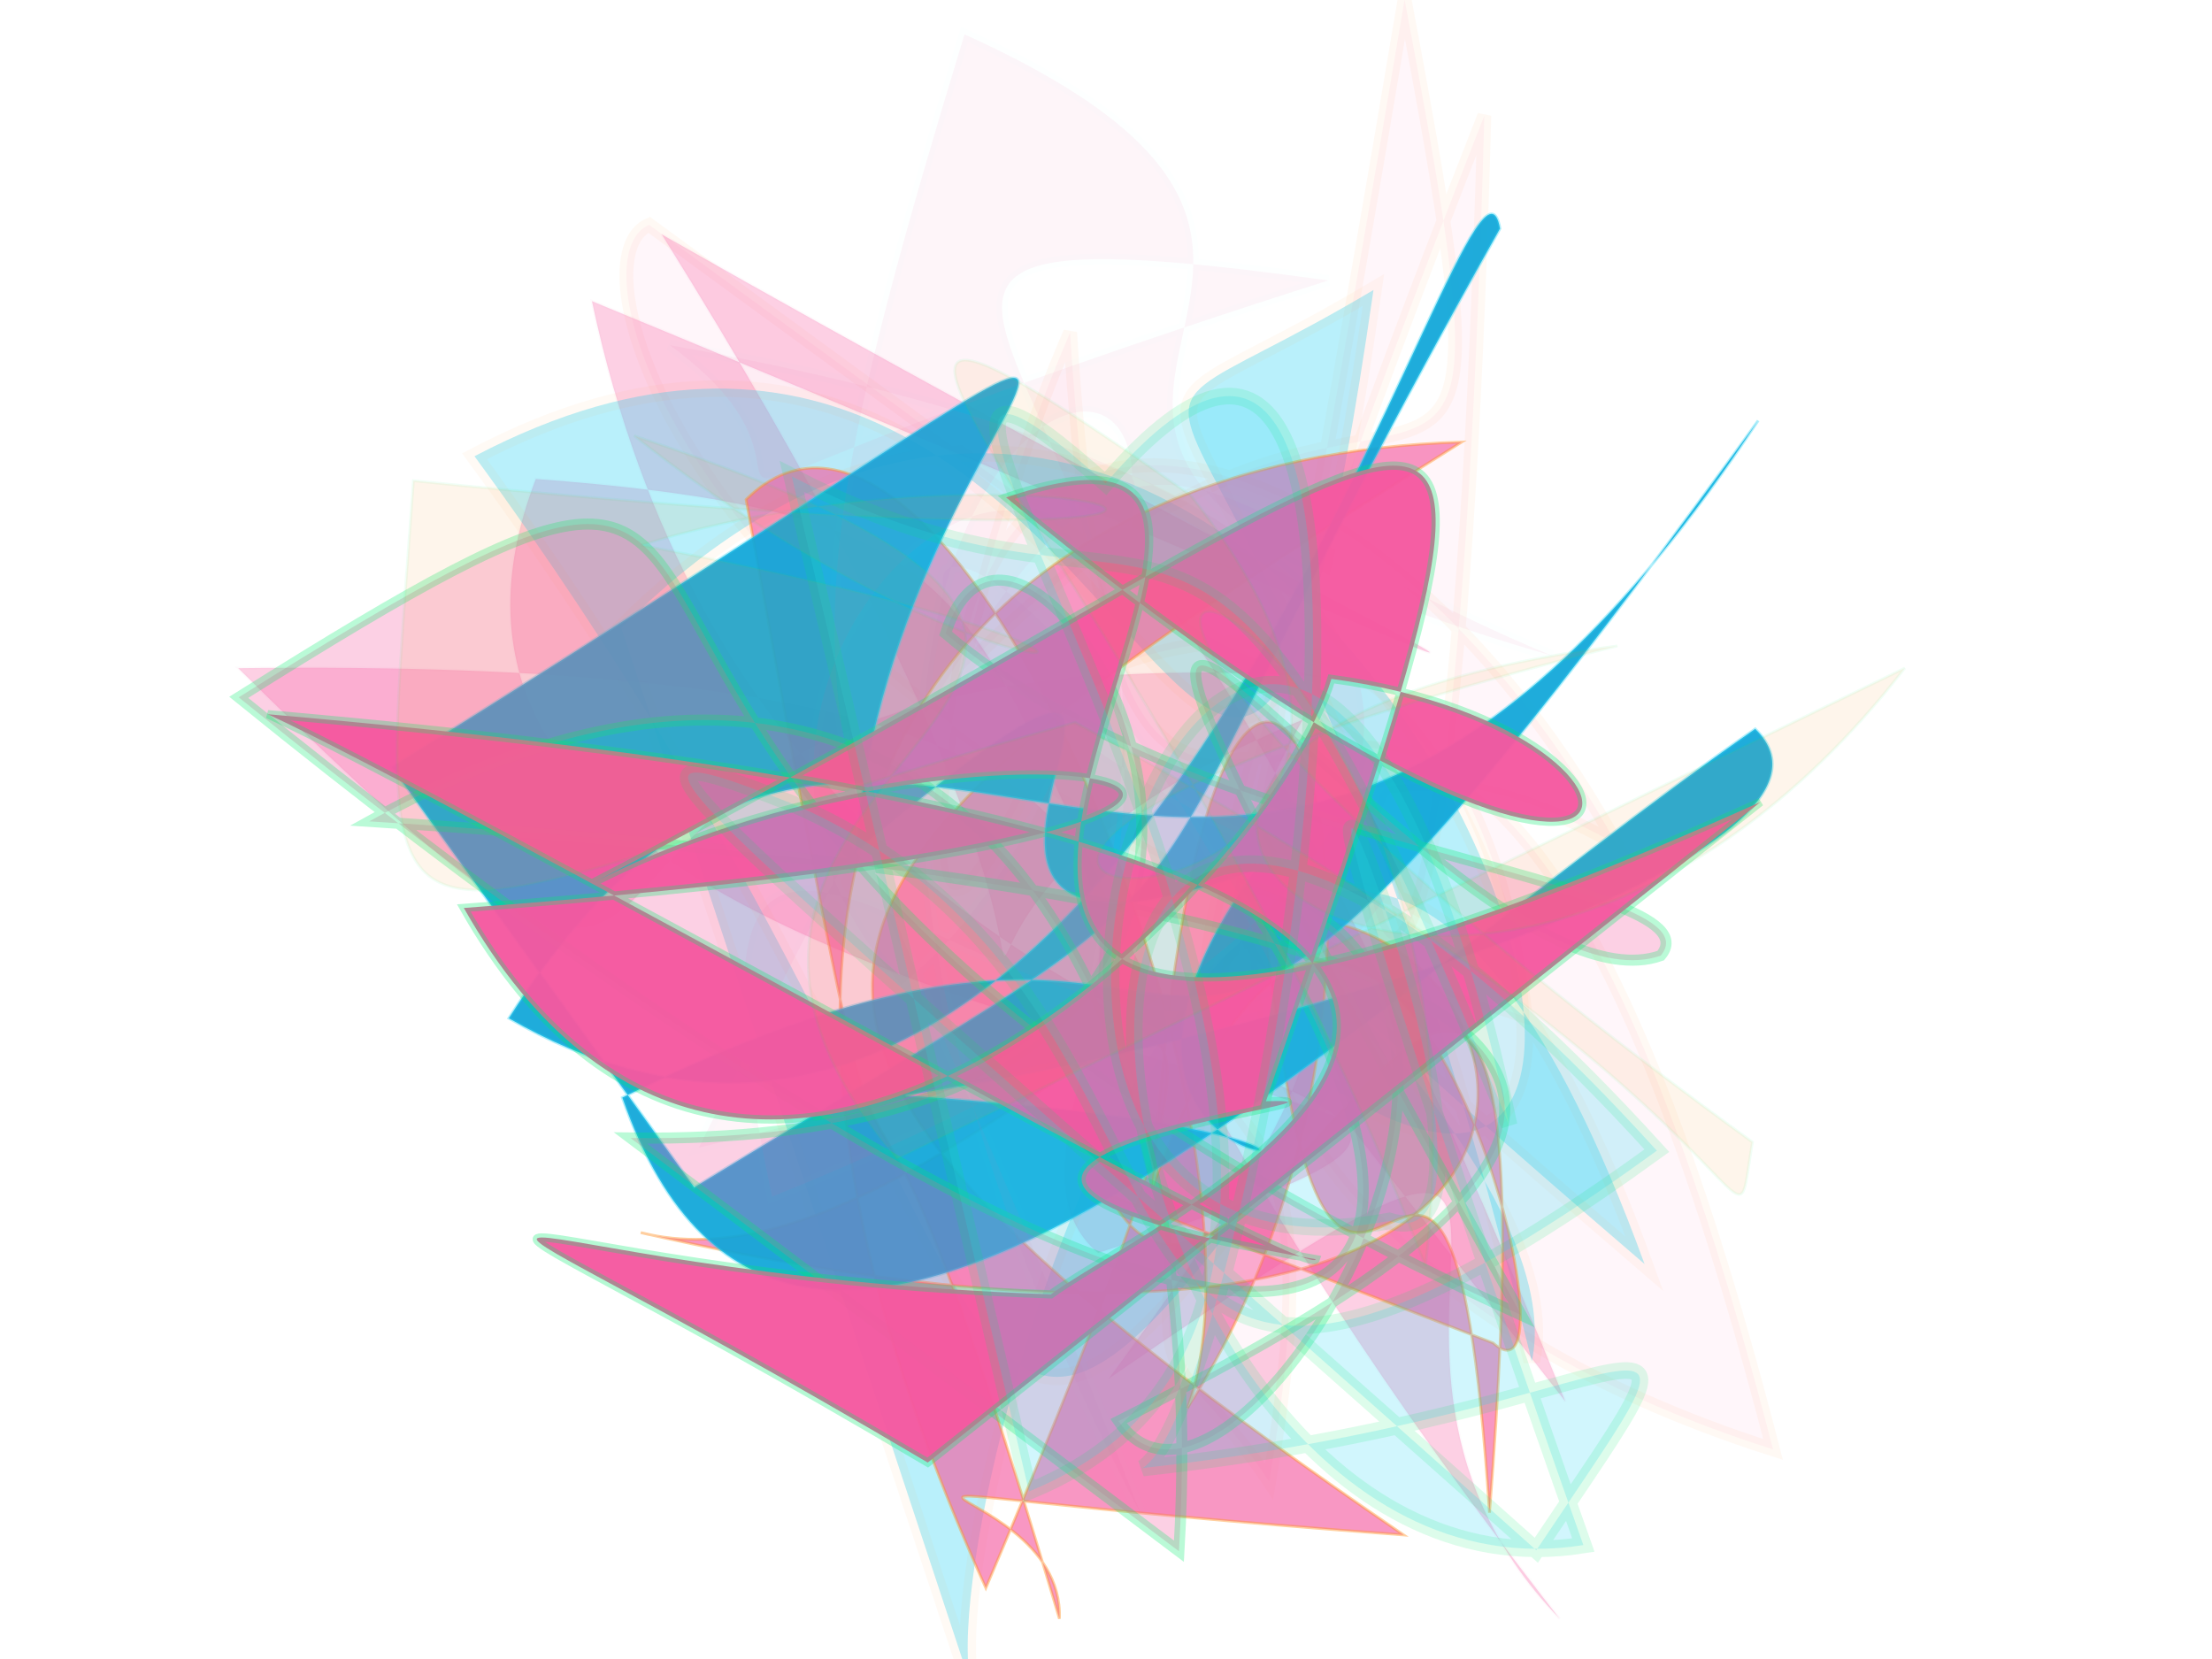 <svg xmlns="http://www.w3.org/2000/svg" xmlns:xlink="http://www.w3.org/1999/xlink" width="800" height="600" version="1.1" viewBox="0 0 800 600"><g fill="none" fill-rule="evenodd" stroke="none" stroke-width="1"><path fill="#f559a0" stroke="#fe9225" stroke-opacity=".952" stroke-width="5" d="M 387,412 C 421,376 139,358 614,499 C 173,174 385,401 157,296 C 257,262 122,236 662,482 C 398,462 588,463 468,263 C 587,315 508,437 347,477 C 479,343 271,241 121,475 C 631,480 226,263 577,334 C 463,244 304,190 454,301 C 478,435 352,441 296,428 C 468,171 649,162 654,197 Z" opacity=".057" transform="rotate(-105.0 400 300)"/><path fill="#f559a0" stroke="#f559a0" stroke-opacity=".097" stroke-width="1" d="M 652,383 C 279,122 348,270 456,200 C 122,375 419,487 105,422 C 499,159 400,420 481,430 C 653,217 388,489 140,241 C 618,152 519,185 148,207 C 545,392 308,417 438,228 C 452,408 526,191 509,466 C 609,224 549,417 693,450 C 290,311 368,191 158,306 C 192,466 410,368 530,341 Z" opacity=".285" transform="rotate(33.0 400 300)"/><path fill="#2cd3f3" stroke="#fe9225" stroke-opacity=".132" stroke-width="6" d="M 119,153 C 174,148 570,426 188,433 C 427,293 236,424 168,383 C 601,422 522,306 553,455 C 215,281 644,404 602,128 C 253,236 126,130 285,347 C 119,480 673,461 526,158 Z" opacity=".33" transform="rotate(-109.0 400 300)"/><path fill="#f559a0" stroke="#fe9225" stroke-opacity=".702" stroke-width="1" d="M 609,198 C 650,167 325,185 530,308 C 204,222 463,170 611,311 C 520,256 200,318 258,405 C 637,410 355,402 677,371 C 622,358 602,496 671,243 C 432,479 398,435 287,147 C 261,305 342,470 661,395 C 324,168 564,381 511,493 C 676,119 443,152 444,250 C 688,272 433,181 669,211 C 309,111 636,293 530,324 Z" opacity=".622" transform="rotate(79.0 400 300)"/><path fill="#0fa6d8" stroke="#2cd3f3" stroke-opacity=".393" stroke-width="1" d="M 185,155 C 617,133 416,112 317,263 C 535,222 260,310 440,339 C 285,413 508,491 290,349 C 431,400 641,441 623,382 C 435,401 168,484 200,300 C 492,314 277,472 678,285 C 360,451 402,133 178,255 C 316,483 650,121 630,179 C 352,350 467,330 207,341 Z" opacity=".933" transform="rotate(-29.0 400 300)"/><path fill="#f559a0" stroke="#2cd3f3" stroke-opacity=".167" stroke-width="4" d="M 327,128 C 601,370 528,330 419,472 C 569,224 551,496 691,325 C 446,172 471,214 158,248 C 529,165 598,362 520,342 C 516,347 399,293 365,214 C 523,132 631,435 338,274 C 530,404 669,197 571,429 C 556,109 528,259 610,193 C 469,495 341,461 303,149 C 565,162 238,263 350,391 C 507,176 615,291 322,348 Z" opacity=".059" transform="rotate(-105.0 400 300)"/><path fill="#f559a0" stroke="#02eb6b" stroke-opacity=".978" stroke-width="4" d="M 588,483 C 458,308 276,255 194,469 C 672,117 602,318 541,461 C 611,481 572,221 449,284 C 665,353 592,457 129,465 C 224,170 168,466 628,338 C 140,151 539,280 583,206 C 583,170 431,284 310,283 C 272,192 580,300 340,496 Z" opacity=".278" transform="rotate(40.0 400 300)"/><path fill="#f559a0" stroke="#02eb6b" stroke-opacity=".303" stroke-width="3" d="M 606,417 C 102,348 613,222 433,179 C 534,482 608,388 498,297 C 441,347 179,411 188,201 C 553,393 401,232 232,218 C 606,248 671,190 397,414 C 443,441 226,333 382,472 C 375,478 204,163 165,104 C 654,472 348,428 294,432 C 116,312 108,236 224,460 Z" opacity=".961" transform="rotate(-32.0 400 300)"/><path fill="#2cd3f3" stroke="#02eb6b" stroke-opacity=".616" stroke-width="6" d="M 173,219 C 208,435 681,216 522,328 C 646,496 188,306 172,261 C 150,446 203,491 111,393 C 452,152 485,118 435,191 C 324,343 128,199 242,468 C 606,264 122,221 109,410 C 656,348 201,433 239,368 C 248,155 667,426 263,418 C 570,369 444,343 550,218 Z" opacity=".218" transform="rotate(-103.0 400 300)"/><path fill="#fe9225" stroke="#02eb6b" stroke-opacity=".618" stroke-width="1" d="M 394,441 C 209,374 468,203 181,262 C 357,288 433,215 203,295 C 311,178 489,150 120,316 C 209,499 180,467 371,272 C 669,264 678,332 659,281 C 181,231 466,114 579,379 C 373,211 130,159 366,180 C 596,271 225,443 527,150 C 307,318 586,361 621,105 Z" opacity=".09" transform="rotate(30.0 400 300)"/></g></svg>